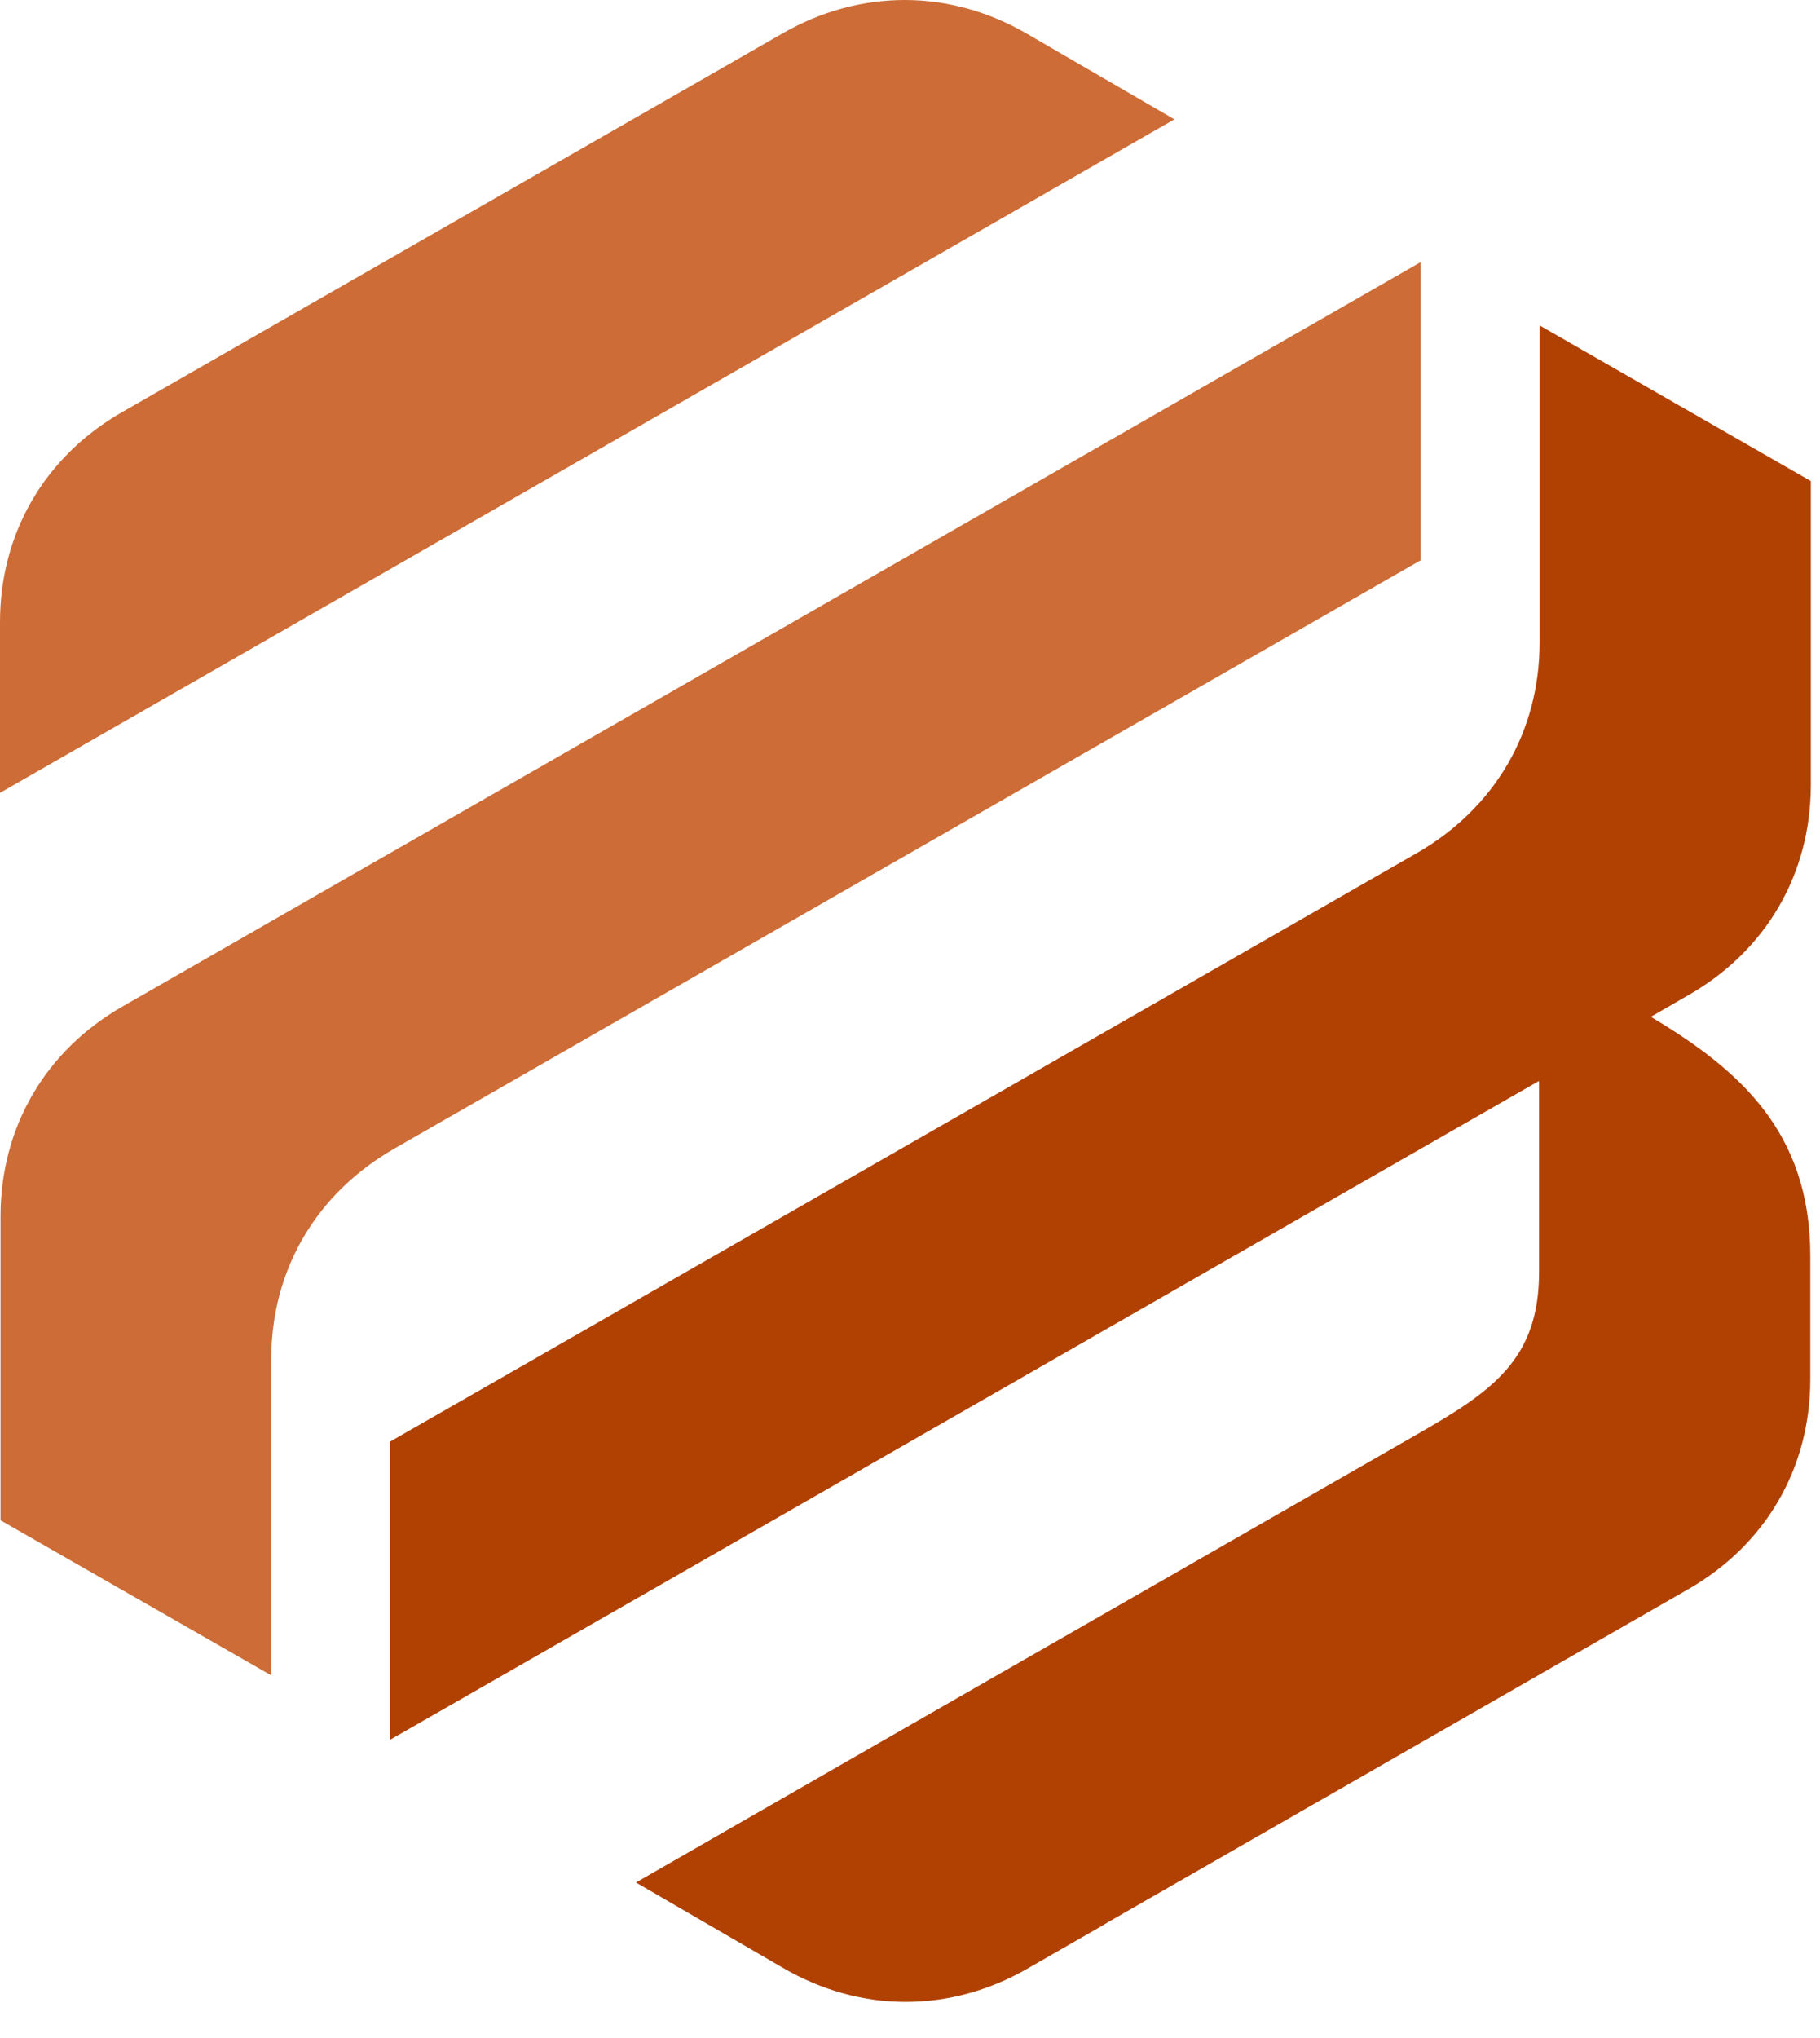 <?xml version="1.0" encoding="UTF-8" standalone="no"?>
<!DOCTYPE svg PUBLIC "-//W3C//DTD SVG 1.1//EN" "http://www.w3.org/Graphics/SVG/1.1/DTD/svg11.dtd">
<svg width="100%" height="100%" viewBox="0 0 42 47" version="1.1" xmlns="http://www.w3.org/2000/svg" xmlns:xlink="http://www.w3.org/1999/xlink" xml:space="preserve" xmlns:serif="http://www.serif.com/" style="fill-rule:evenodd;clip-rule:evenodd;stroke-linejoin:round;stroke-miterlimit:2;">
    <g transform="matrix(1,0,0,1,-77.606,2.18413e-07)">
        <path d="M83.865,38.649L83.865,31.354C83.865,29.294 84.897,27.537 86.69,26.502L110.391,12.923L110.391,6.046L80.443,23.209C78.649,24.233 77.618,26.001 77.618,28.061L77.618,35.066L83.877,38.649L83.865,38.649Z" style="fill:rgb(205,108,54);"/>
    </g>
    <g transform="matrix(1,0,0,1,-77.606,2.18413e-07)">
        <path d="M113.135,7.524L113.135,14.819C113.135,16.879 112.103,18.636 110.31,19.672L86.609,33.25L86.609,40.127L92.317,36.858L113.123,24.931L113.123,29.329C113.123,31.377 112.033,32.098 110.239,33.122L97.31,40.534L92.282,43.42L95.669,45.386C97.463,46.434 99.537,46.434 101.331,45.398L103.054,44.409L103.148,44.351L116.557,36.66C118.351,35.636 119.382,33.867 119.382,31.808L119.382,28.968C119.382,26.094 117.729,24.663 115.702,23.453L116.569,22.953C118.362,21.929 119.394,20.16 119.394,18.101L119.394,11.096L113.146,7.512L113.135,7.524Z" style="fill:rgb(177,65,3);"/>
    </g>
    <g transform="matrix(1,0,0,1,-77.606,2.18413e-07)">
        <path d="M104.707,2.753L101.319,0.787C99.526,-0.26 97.451,-0.26 95.657,0.775L80.431,9.502C78.638,10.526 77.606,12.295 77.606,14.354L77.606,18.287L104.707,2.753Z" style="fill:rgb(205,108,54);"/>
    </g>
</svg>
